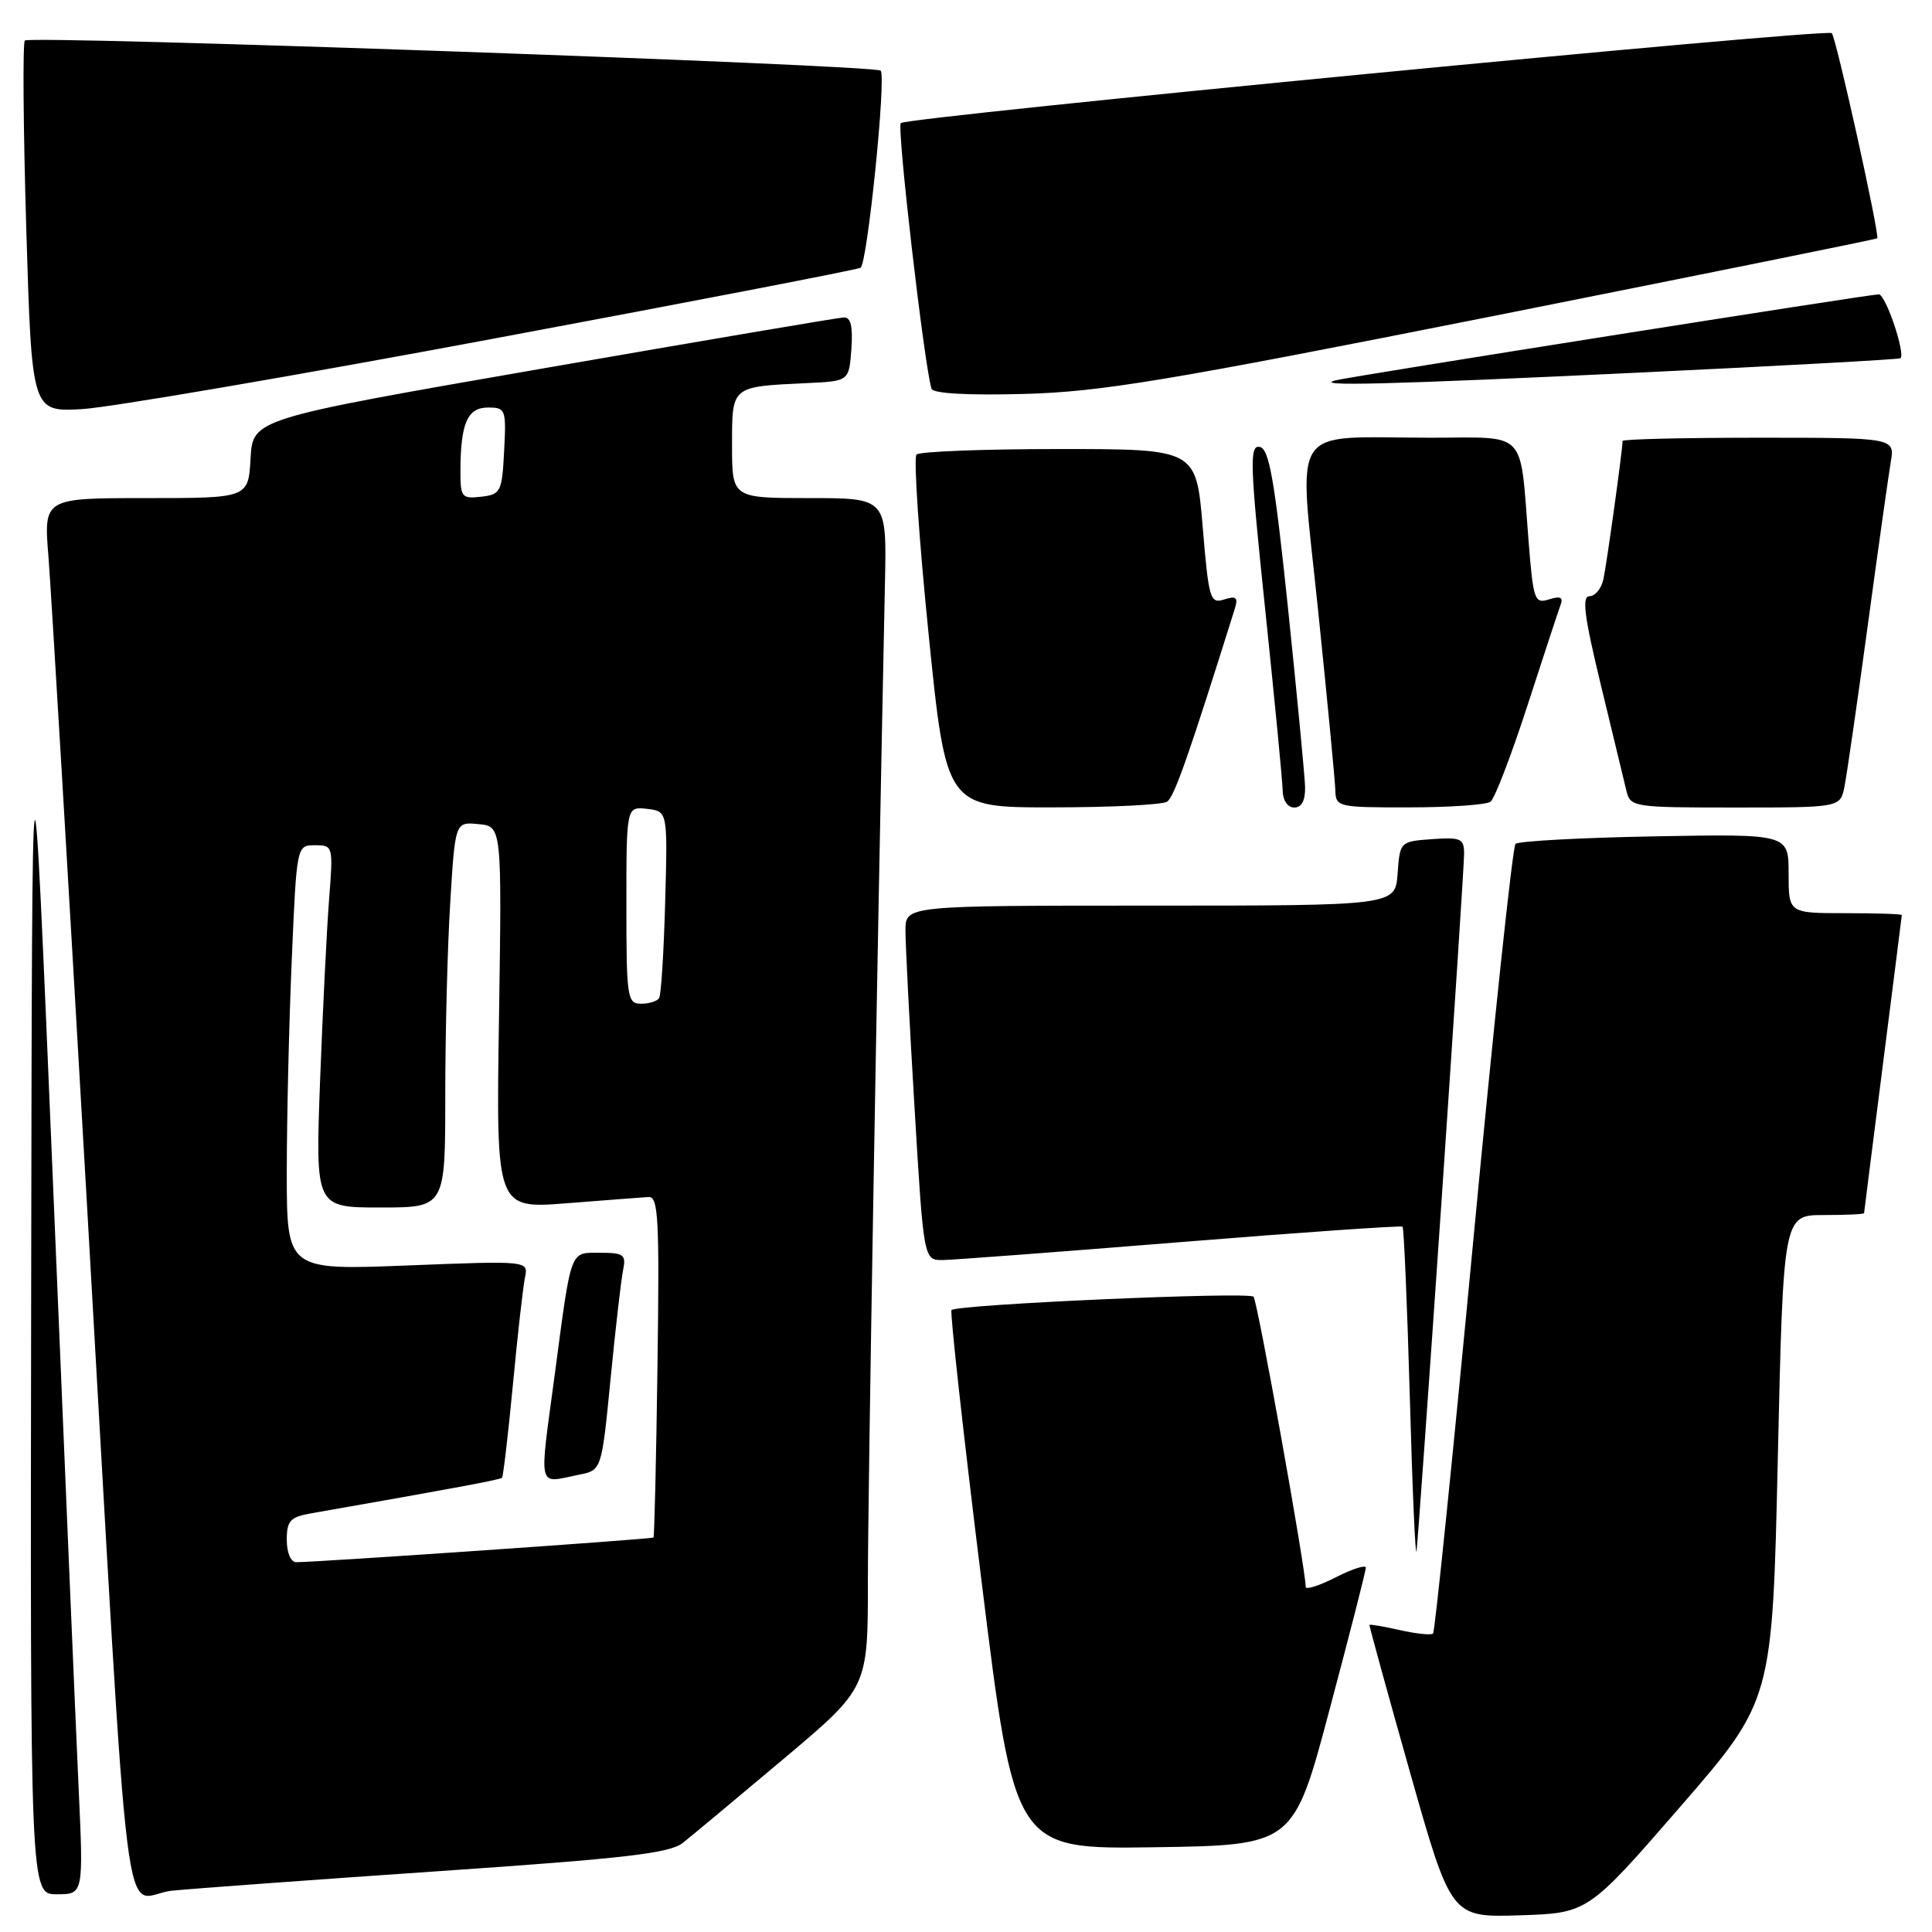 <?xml version="1.0" encoding="UTF-8" standalone="no"?>
<!DOCTYPE svg PUBLIC "-//W3C//DTD SVG 1.1//EN" "http://www.w3.org/Graphics/SVG/1.1/DTD/svg11.dtd" >
<svg xmlns="http://www.w3.org/2000/svg" xmlns:xlink="http://www.w3.org/1999/xlink" version="1.1" viewBox="0 0 256 256">
 <g >
 <path fill="currentColor"
d=" M 222.63 239.42 C 234.85 225.33 234.85 225.33 235.57 193.17 C 236.30 161.00 236.30 161.00 241.65 161.00 C 244.59 161.00 247.00 160.89 247.00 160.75 C 247.01 160.61 248.13 151.72 249.50 141.00 C 250.87 130.28 251.99 121.39 252.00 121.25 C 252.00 121.11 248.62 121.00 244.50 121.00 C 237.00 121.00 237.00 121.00 237.00 115.75 C 237.00 110.50 237.00 110.50 219.25 110.82 C 209.49 111.00 201.19 111.45 200.81 111.82 C 200.43 112.20 197.92 135.79 195.23 164.25 C 192.54 192.71 190.13 216.20 189.89 216.45 C 189.64 216.69 187.67 216.49 185.50 216.00 C 183.33 215.51 181.51 215.20 181.46 215.31 C 181.41 215.41 183.82 224.18 186.82 234.79 C 192.28 254.07 192.28 254.07 201.34 253.79 C 210.40 253.50 210.40 253.50 222.63 239.42 Z  M 10.41 236.75 C 10.05 228.91 8.52 192.80 7.01 156.50 C 4.25 90.50 4.25 90.50 4.13 170.75 C 4.00 251.00 4.00 251.00 7.53 251.00 C 11.07 251.00 11.07 251.00 10.41 236.75 Z  M 58.42 247.92 C 82.85 246.25 88.73 245.57 90.48 244.19 C 91.65 243.26 97.65 238.26 103.81 233.08 C 115.00 223.66 115.00 223.66 115.00 209.58 C 115.00 198.06 116.17 129.65 117.26 77.25 C 117.50 66.00 117.50 66.00 107.25 66.00 C 97.00 66.00 97.00 66.00 97.00 59.02 C 97.00 51.09 96.82 51.24 107.00 50.76 C 112.50 50.50 112.50 50.50 112.81 46.25 C 113.03 43.24 112.73 42.02 111.81 42.06 C 111.09 42.09 93.18 45.13 72.00 48.81 C 33.50 55.50 33.50 55.50 33.20 60.75 C 32.90 66.00 32.90 66.00 19.34 66.00 C 5.79 66.00 5.79 66.00 6.42 73.75 C 6.76 78.01 9.04 116.38 11.49 159.00 C 17.45 262.70 16.03 251.19 22.84 250.52 C 25.95 250.22 41.96 249.05 58.42 247.92 Z  M 176.18 226.50 C 178.82 216.60 180.98 208.15 180.98 207.73 C 180.99 207.31 179.20 207.88 177.00 209.00 C 174.80 210.12 173.01 210.69 173.01 210.27 C 173.05 208.17 166.63 172.41 166.10 171.82 C 165.49 171.13 126.85 172.84 126.08 173.59 C 125.86 173.81 127.64 189.98 130.06 209.52 C 134.45 245.04 134.45 245.04 152.92 244.77 C 171.40 244.50 171.40 244.50 176.18 226.50 Z  M 190.99 159.44 C 192.64 135.21 194.00 114.37 194.00 113.14 C 194.00 111.11 193.58 110.92 189.75 111.19 C 185.52 111.50 185.50 111.52 185.19 115.75 C 184.89 120.00 184.89 120.00 152.44 120.00 C 120.00 120.00 120.00 120.00 119.98 123.25 C 119.97 125.04 120.51 135.61 121.18 146.75 C 122.39 167.00 122.39 167.00 124.95 166.96 C 126.35 166.94 140.55 165.87 156.50 164.58 C 172.45 163.29 185.65 162.38 185.84 162.54 C 186.03 162.71 186.46 172.90 186.81 185.18 C 187.15 197.45 187.55 206.60 187.70 205.50 C 187.85 204.40 189.33 183.67 190.99 159.44 Z  M 154.64 106.23 C 155.59 105.62 157.48 100.24 163.62 80.65 C 164.08 79.16 163.81 78.93 162.21 79.43 C 160.35 80.03 160.16 79.41 159.36 69.78 C 158.50 59.50 158.50 59.50 140.33 59.50 C 130.34 59.50 121.84 59.83 121.44 60.23 C 121.04 60.63 121.76 71.31 123.04 83.98 C 125.37 107.00 125.37 107.00 139.43 106.98 C 147.17 106.98 154.01 106.64 154.64 106.23 Z  M 172.93 104.25 C 172.88 102.74 171.86 92.05 170.66 80.51 C 168.88 63.50 168.17 59.46 166.92 59.22 C 165.54 58.96 165.62 61.41 167.64 80.71 C 168.89 92.70 169.94 103.51 169.96 104.75 C 169.98 106.07 170.62 107.00 171.50 107.00 C 172.49 107.00 172.97 106.06 172.93 104.25 Z  M 197.50 106.23 C 198.05 105.83 200.25 100.10 202.39 93.50 C 204.53 86.90 206.51 80.89 206.79 80.13 C 207.16 79.15 206.74 78.95 205.26 79.42 C 203.34 80.03 203.17 79.54 202.55 71.78 C 201.35 56.70 202.58 58.00 189.55 58.00 C 170.52 58.00 172.06 55.64 174.65 80.83 C 175.88 92.75 176.91 103.51 176.94 104.75 C 177.00 106.93 177.32 107.00 186.75 106.98 C 192.11 106.98 196.95 106.64 197.50 106.23 Z  M 244.40 104.25 C 244.70 102.74 246.09 93.17 247.47 83.00 C 248.85 72.83 250.23 63.04 250.53 61.25 C 251.09 58.00 251.09 58.00 233.05 58.00 C 223.12 58.00 215.00 58.19 215.00 58.43 C 215.00 59.59 212.89 74.79 212.46 76.75 C 212.19 77.99 211.36 79.00 210.62 79.00 C 209.58 79.00 209.92 81.66 212.12 90.75 C 213.68 97.21 215.20 103.51 215.50 104.75 C 216.03 106.95 216.35 107.00 229.94 107.00 C 243.84 107.00 243.84 107.00 244.40 104.25 Z  M 65.42 44.87 C 91.77 39.95 113.64 35.72 114.03 35.48 C 114.93 34.93 117.46 10.13 116.69 9.36 C 115.93 8.60 4.00 4.66 3.29 5.37 C 3.00 5.67 3.08 16.86 3.48 30.25 C 4.21 54.58 4.21 54.58 10.86 54.21 C 14.51 54.00 39.06 49.80 65.42 44.87 Z  M 198.00 41.85 C 225.78 36.32 248.61 31.70 248.74 31.58 C 249.11 31.23 243.29 4.95 242.72 4.39 C 242.06 3.73 120.16 15.50 119.36 16.31 C 118.81 16.85 122.48 48.51 123.43 51.51 C 123.63 52.14 128.22 52.40 135.63 52.20 C 145.87 51.93 154.42 50.51 198.00 41.85 Z  M 217.00 49.38 C 235.97 48.48 251.64 47.62 251.82 47.47 C 252.51 46.87 249.86 39.00 248.95 39.00 C 247.74 39.00 179.04 49.87 177.00 50.39 C 173.76 51.21 183.91 50.95 217.00 49.38 Z  M 38.00 204.05 C 38.00 201.50 38.45 201.01 41.25 200.52 C 60.37 197.17 66.27 196.07 66.52 195.81 C 66.68 195.64 67.33 190.10 67.96 183.50 C 68.58 176.90 69.31 170.50 69.56 169.28 C 70.02 167.05 70.02 167.05 54.01 167.68 C 38.00 168.31 38.00 168.31 38.00 155.32 C 38.00 148.17 38.30 135.50 38.66 127.16 C 39.31 112.00 39.31 112.00 41.74 112.00 C 44.14 112.00 44.16 112.08 43.60 119.25 C 43.29 123.24 42.76 134.04 42.41 143.25 C 41.79 160.00 41.79 160.00 50.39 160.00 C 59.00 160.00 59.00 160.00 59.00 145.16 C 59.00 136.99 59.29 125.49 59.66 119.60 C 60.31 108.90 60.31 108.90 63.41 109.20 C 66.50 109.50 66.50 109.50 66.12 134.84 C 65.73 160.17 65.73 160.17 75.07 159.44 C 80.20 159.04 85.09 158.66 85.92 158.61 C 87.24 158.51 87.39 161.39 87.12 181.00 C 86.95 193.38 86.71 203.60 86.59 203.73 C 86.40 203.94 42.18 206.99 39.25 207.00 C 38.53 207.00 38.00 205.74 38.00 204.05 Z  M 76.74 195.40 C 79.72 194.81 79.72 194.81 80.91 182.65 C 81.56 175.97 82.31 169.49 82.57 168.25 C 82.98 166.26 82.64 166.00 79.54 166.00 C 75.47 166.00 75.75 165.26 73.53 181.96 C 71.42 197.79 71.12 196.53 76.74 195.40 Z  M 83.00 119.93 C 83.00 106.87 83.00 106.87 85.74 107.18 C 88.47 107.50 88.47 107.50 88.14 119.50 C 87.96 126.10 87.60 131.84 87.34 132.25 C 87.09 132.66 86.01 133.00 84.94 133.00 C 83.12 133.00 83.00 132.20 83.00 119.93 Z  M 61.01 62.32 C 61.04 56.06 61.94 54.00 64.67 54.00 C 67.00 54.00 67.09 54.24 66.80 59.75 C 66.52 65.19 66.35 65.52 63.75 65.82 C 61.17 66.11 61.00 65.89 61.01 62.32 Z "/>
</g>
</svg>